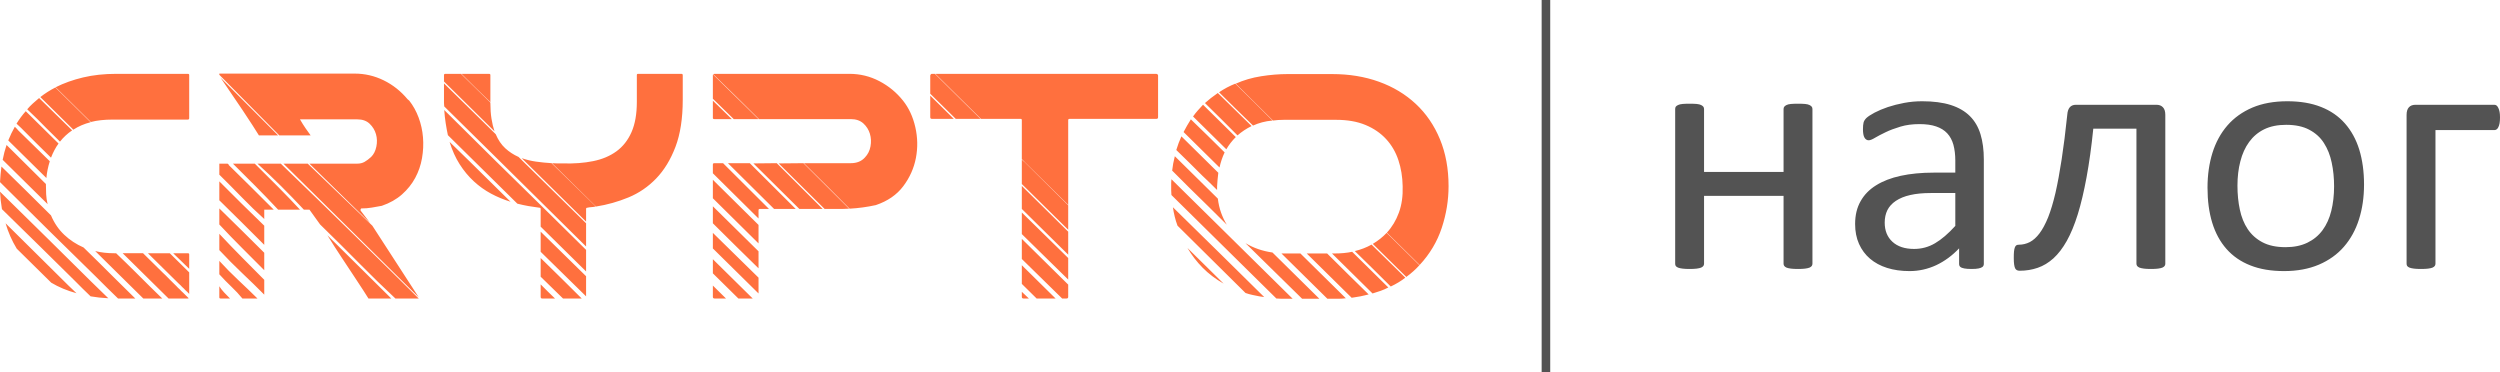 <svg width="235" height="35" viewBox="0 0 235 35" fill="none" xmlns="http://www.w3.org/2000/svg">
<path d="M5.228 8.202C6.005 7.812 6.864 7.504 7.808 7.279C8.752 7.054 9.794 6.941 10.936 6.941H17.648C17.74 6.941 17.785 6.979 17.785 7.054V11.106C17.785 11.196 17.74 11.241 17.648 11.241H10.571C9.81 11.241 9.132 11.316 8.539 11.466L5.228 8.202V8.202ZM0 17.117C0.03 16.607 0.076 16.119 0.137 15.654C0.944 16.434 1.731 17.207 2.5 17.973C3.269 18.738 4.033 19.496 4.794 20.247C5.099 20.967 5.514 21.575 6.039 22.07C6.564 22.566 7.169 22.963 7.854 23.263C8.356 23.744 8.839 24.216 9.304 24.682C9.768 25.147 10.221 25.597 10.662 26.032L12.717 28.059H11.096C10.776 27.759 10.445 27.436 10.103 27.091C9.76 26.746 9.399 26.385 9.018 26.01C7.74 24.764 6.332 23.383 4.794 21.867C3.257 20.352 1.659 18.768 0 17.117H0ZM0 18.018C1.583 19.579 3.105 21.076 4.566 22.509C6.027 23.943 7.359 25.26 8.562 26.46C8.851 26.746 9.128 27.016 9.395 27.271C9.661 27.526 9.924 27.781 10.183 28.036C9.878 28.021 9.589 27.999 9.315 27.969C9.041 27.939 8.775 27.901 8.516 27.856C8.272 27.631 8.025 27.391 7.774 27.136C7.523 26.881 7.26 26.618 6.986 26.348C6.012 25.387 4.95 24.34 3.801 23.207C2.652 22.074 1.446 20.892 0.183 19.661C0.137 19.391 0.099 19.117 0.068 18.84C0.038 18.562 0.015 18.288 0 18.018L0 18.018ZM13.448 23.804L15.251 25.582C15.373 25.702 15.491 25.815 15.605 25.92C15.719 26.025 15.83 26.137 15.936 26.258L16.575 26.888C16.636 26.948 16.689 27.004 16.735 27.057C16.781 27.109 16.834 27.158 16.895 27.203C16.941 27.263 16.99 27.316 17.043 27.361C17.097 27.406 17.146 27.451 17.192 27.496L17.74 28.036C17.724 28.036 17.713 28.04 17.705 28.047C17.698 28.055 17.679 28.059 17.648 28.059H15.845L11.53 23.803H13.447L13.448 23.804ZM8.95 23.601C9.498 23.736 10.084 23.804 10.708 23.804H10.913C11.248 24.119 11.568 24.427 11.872 24.727C12.177 25.027 12.481 25.327 12.785 25.627C13.227 26.062 13.653 26.486 14.064 26.899C14.475 27.312 14.871 27.698 15.251 28.059H13.47L8.95 23.601L8.95 23.601ZM3.79 9.125C4.231 8.779 4.703 8.479 5.205 8.224L8.516 11.489C7.922 11.639 7.382 11.871 6.895 12.187C6.849 12.172 6.819 12.142 6.804 12.097L3.79 9.125V9.125ZM1.575 23.376C1.347 23.001 1.145 22.614 0.97 22.216C0.795 21.819 0.647 21.41 0.525 20.989C1.621 22.07 2.667 23.106 3.664 24.096C4.661 25.087 5.594 26.01 6.461 26.866C6.583 26.985 6.705 27.102 6.826 27.214C6.948 27.327 7.07 27.443 7.192 27.563C6.75 27.443 6.332 27.301 5.936 27.136C5.54 26.97 5.167 26.783 4.817 26.573L1.575 23.376V23.376ZM0.251 15.023C0.297 14.783 0.35 14.547 0.411 14.314C0.472 14.082 0.54 13.853 0.616 13.627C1.256 14.258 1.88 14.877 2.489 15.485C3.097 16.093 3.706 16.697 4.315 17.297C4.315 17.627 4.323 17.947 4.338 18.254C4.353 18.562 4.399 18.873 4.475 19.188L0.251 15.023V15.023ZM2.557 10.273C2.724 10.078 2.903 9.894 3.094 9.721C3.284 9.549 3.478 9.38 3.676 9.215C4.178 9.71 4.684 10.206 5.194 10.701C5.704 11.196 6.21 11.691 6.712 12.187L6.781 12.254C6.34 12.555 5.959 12.907 5.639 13.313C5.426 13.102 5.217 12.896 5.012 12.693C4.806 12.491 4.597 12.284 4.384 12.074C3.79 11.459 3.181 10.859 2.557 10.273L2.557 10.273ZM0.776 13.2C0.959 12.749 1.164 12.322 1.393 11.916C1.454 11.976 1.511 12.033 1.564 12.085C1.617 12.138 1.674 12.201 1.735 12.277C2.222 12.757 2.713 13.237 3.208 13.717C3.703 14.198 4.193 14.678 4.68 15.158C4.513 15.684 4.407 16.209 4.361 16.734L0.776 13.2H0.776ZM1.553 11.624C1.811 11.204 2.1 10.813 2.42 10.453L4.224 12.232C4.437 12.442 4.65 12.652 4.863 12.862C5.076 13.072 5.289 13.282 5.502 13.492C5.228 13.868 4.993 14.31 4.795 14.821C4.323 14.355 3.855 13.894 3.39 13.436C2.926 12.978 2.458 12.509 1.986 12.029C1.91 11.954 1.838 11.886 1.769 11.826C1.701 11.766 1.629 11.699 1.553 11.624V11.624ZM15.959 23.804L17.785 25.605V27.631C17.725 27.571 17.668 27.511 17.614 27.451C17.561 27.391 17.497 27.331 17.42 27.271C17.375 27.226 17.329 27.177 17.283 27.125C17.238 27.072 17.184 27.023 17.124 26.978C17.078 26.918 17.028 26.866 16.975 26.821C16.922 26.776 16.865 26.723 16.804 26.663L13.904 23.804H15.959L15.959 23.804ZM17.785 25.267C17.542 25.027 17.295 24.787 17.044 24.547C16.792 24.307 16.538 24.059 16.279 23.804H17.649C17.74 23.804 17.785 23.841 17.785 23.916V25.267V25.267ZM20.617 21.98C21.332 22.745 22.04 23.481 22.74 24.186C23.44 24.892 24.14 25.597 24.84 26.303V27.698C24.201 27.053 23.516 26.385 22.786 25.695C22.055 25.004 21.332 24.276 20.617 23.511V21.98H20.617ZM20.617 19.594C21.332 20.299 22.04 20.993 22.74 21.676C23.44 22.359 24.14 23.053 24.84 23.759V25.402C24.14 24.697 23.44 23.995 22.74 23.297C22.04 22.599 21.332 21.868 20.617 21.102V19.594V19.594ZM33.585 15.383C33.843 15.383 34.072 15.327 34.27 15.215C34.468 15.102 34.673 14.948 34.886 14.753C35.13 14.513 35.293 14.19 35.377 13.785C35.461 13.38 35.45 12.99 35.343 12.614C35.236 12.239 35.038 11.913 34.749 11.635C34.46 11.357 34.072 11.219 33.585 11.219H28.197C28.379 11.534 28.558 11.819 28.733 12.074C28.908 12.329 29.064 12.547 29.201 12.727H26.256L20.617 7.031V6.918H33.334C34.293 6.918 35.202 7.129 36.062 7.549C36.922 7.969 37.672 8.562 38.311 9.327L38.471 9.462C38.836 9.928 39.129 10.457 39.35 11.05C39.571 11.643 39.708 12.262 39.761 12.907C39.814 13.553 39.784 14.205 39.669 14.866C39.555 15.526 39.342 16.145 39.03 16.723C38.718 17.301 38.303 17.819 37.786 18.277C37.268 18.734 36.637 19.091 35.891 19.346C35.571 19.406 35.255 19.462 34.943 19.515C34.632 19.567 34.3 19.594 33.95 19.594C33.935 19.609 33.92 19.631 33.905 19.661C33.874 19.736 33.889 19.804 33.95 19.864L34.795 20.967L29.087 15.384H33.585L33.585 15.383ZM24.452 12.727H24.338C24.201 12.502 24 12.183 23.733 11.77C23.467 11.357 23.166 10.899 22.831 10.397C22.496 9.894 22.142 9.372 21.77 8.832C21.397 8.292 21.05 7.781 20.731 7.301L26.142 12.727H24.452L24.452 12.727ZM26.393 15.383C27.55 16.494 28.71 17.616 29.875 18.749C31.039 19.883 32.173 20.989 33.276 22.07C34.38 23.151 35.446 24.198 36.473 25.211C37.5 26.224 38.463 27.173 39.361 28.059H39.224H37.169C36.073 27.038 34.947 25.942 33.79 24.772C32.633 23.601 31.401 22.378 30.092 21.102C29.909 20.847 29.741 20.614 29.589 20.404C29.437 20.194 29.27 19.961 29.087 19.706H28.927H28.562C27.846 18.941 27.135 18.205 26.427 17.5C25.719 16.794 24.977 16.089 24.201 15.383H26.393V15.383ZM20.616 26.91C20.738 27.106 20.89 27.301 21.073 27.496C21.256 27.691 21.438 27.879 21.621 28.059H20.731C20.654 28.059 20.616 28.021 20.616 27.946V26.91ZM20.616 24.524C21.195 25.154 21.792 25.759 22.409 26.337C23.025 26.914 23.623 27.488 24.201 28.059H22.785C22.466 27.669 22.123 27.301 21.758 26.956C21.393 26.61 21.012 26.22 20.616 25.785V24.524ZM21.507 15.519C22.222 16.224 22.93 16.922 23.63 17.612C24.331 18.303 25.031 19.001 25.731 19.706H24.977H24.84V20.584C24.14 19.954 23.44 19.279 22.74 18.558C22.04 17.838 21.332 17.125 20.617 16.419V15.519V15.384H21.393C21.408 15.384 21.439 15.406 21.484 15.451C21.499 15.481 21.507 15.504 21.507 15.519L21.507 15.519ZM28.927 15.383L35 21.215L39.361 27.946C37.565 26.16 35.578 24.198 33.402 22.059C31.225 19.92 28.973 17.695 26.644 15.383H28.927L28.927 15.383ZM20.616 17.05C22.032 18.476 23.44 19.864 24.84 21.215V23.016C24.14 22.31 23.44 21.612 22.74 20.922C22.04 20.231 21.332 19.534 20.616 18.828V17.049L20.616 17.05ZM30.776 22.115C31.872 23.196 32.922 24.235 33.927 25.233C34.932 26.231 35.883 27.173 36.781 28.059H34.749H34.635C34.559 27.924 34.407 27.684 34.178 27.338C33.95 26.993 33.665 26.558 33.322 26.033C32.98 25.507 32.588 24.915 32.146 24.254C31.705 23.594 31.248 22.881 30.776 22.115V22.115ZM24.087 15.519C24.802 16.224 25.502 16.922 26.187 17.613C26.872 18.303 27.542 19.001 28.197 19.706H26.142C25.426 18.941 24.719 18.206 24.018 17.5C23.318 16.795 22.61 16.089 21.895 15.384H23.95L24.087 15.519L24.087 15.519ZM56.028 19.414C55.343 18.738 54.658 18.063 53.973 17.387C53.288 16.712 52.595 16.029 51.895 15.339C52.063 15.354 52.234 15.361 52.409 15.361C52.584 15.361 52.755 15.361 52.922 15.361C53.957 15.391 54.901 15.32 55.754 15.147C56.606 14.975 57.337 14.667 57.945 14.224C58.554 13.781 59.026 13.181 59.361 12.423C59.696 11.665 59.863 10.716 59.863 9.575V7.054C59.863 6.979 59.901 6.941 59.977 6.941H64.064C64.14 6.941 64.178 6.986 64.178 7.076V9.373C64.178 11.129 63.95 12.607 63.493 13.808C63.036 15.008 62.431 15.999 61.678 16.78C60.925 17.56 60.057 18.153 59.075 18.558C58.094 18.963 57.078 19.249 56.027 19.414L56.028 19.414ZM41.758 10.003C41.743 9.898 41.735 9.793 41.735 9.688C41.735 9.583 41.735 9.47 41.735 9.35V7.842C42.527 8.607 43.326 9.391 44.133 10.194C44.939 10.997 45.761 11.804 46.598 12.615C46.827 13.155 47.123 13.594 47.489 13.932C47.854 14.269 48.273 14.543 48.745 14.753L49.087 15.091C50.107 16.097 51.119 17.091 52.123 18.074C53.128 19.057 54.117 20.029 55.092 20.989V23.173C53.767 21.868 52.409 20.524 51.016 19.143C49.623 17.763 48.212 16.367 46.781 14.956C45.928 14.115 45.084 13.282 44.247 12.457C43.41 11.631 42.58 10.813 41.758 10.003V10.003ZM41.758 10.341C42.565 11.136 43.368 11.931 44.167 12.727C44.966 13.523 45.776 14.325 46.598 15.136C48.075 16.577 49.525 17.999 50.948 19.402C52.371 20.806 53.752 22.168 55.092 23.489V25.515L50.822 21.305V19.639C50.822 19.564 50.784 19.526 50.708 19.526C50.358 19.481 50.012 19.429 49.669 19.369C49.327 19.309 48.98 19.234 48.63 19.144L42.101 12.705C42.024 12.344 41.956 11.969 41.895 11.579C41.834 11.189 41.789 10.776 41.758 10.341L41.758 10.341ZM49.041 14.866C49.468 15.016 49.916 15.125 50.388 15.192C50.86 15.26 51.347 15.308 51.849 15.338C52.55 16.029 53.246 16.712 53.939 17.387C54.631 18.063 55.32 18.738 56.005 19.413C55.868 19.444 55.731 19.462 55.594 19.47C55.457 19.477 55.327 19.496 55.206 19.526C55.13 19.526 55.092 19.564 55.092 19.639V20.832L49.041 14.866H49.041ZM41.735 7.054C41.735 6.978 41.781 6.941 41.872 6.941H43.333C43.775 7.376 44.228 7.819 44.692 8.269C45.156 8.72 45.624 9.177 46.096 9.643V9.688C46.096 10.228 46.13 10.716 46.199 11.151C46.267 11.586 46.362 11.984 46.484 12.344L41.735 7.661V7.054H41.735ZM50.822 21.777C51.583 22.513 52.314 23.23 53.014 23.927C53.714 24.625 54.407 25.305 55.092 25.965V27.856C54.437 27.211 53.756 26.543 53.048 25.852C52.34 25.162 51.598 24.434 50.822 23.669V21.777V21.777ZM42.26 13.335C42.565 13.635 42.877 13.939 43.196 14.247C43.516 14.554 43.828 14.858 44.132 15.158C44.787 15.804 45.434 16.442 46.073 17.072C46.712 17.702 47.352 18.333 47.991 18.963C47.352 18.768 46.739 18.513 46.153 18.198C45.567 17.883 45.027 17.496 44.532 17.038C44.037 16.58 43.596 16.048 43.208 15.44C42.82 14.832 42.504 14.13 42.26 13.335V13.335ZM50.822 24.254C51.522 24.929 52.192 25.586 52.831 26.224C53.47 26.862 54.087 27.473 54.681 28.059H52.922C52.588 27.729 52.245 27.395 51.895 27.057C51.545 26.719 51.187 26.37 50.822 26.01V24.254ZM45.959 6.941C46.05 6.941 46.096 6.978 46.096 7.053V9.597C45.624 9.147 45.164 8.701 44.715 8.258C44.266 7.815 43.82 7.376 43.379 6.941H45.959ZM50.822 26.73C51.05 26.971 51.279 27.199 51.507 27.417C51.735 27.635 51.956 27.849 52.169 28.059H50.959C50.868 28.059 50.822 28.006 50.822 27.901V26.73L50.822 26.73ZM71.347 11.196C70.617 10.476 69.894 9.763 69.178 9.057C68.463 8.352 67.755 7.661 67.055 6.986C67.07 6.956 67.108 6.941 67.169 6.941H79.84C80.845 6.941 81.785 7.17 82.66 7.628C83.535 8.085 84.277 8.697 84.886 9.462C85.434 10.153 85.818 10.982 86.039 11.95C86.26 12.918 86.279 13.883 86.096 14.843C85.913 15.804 85.518 16.689 84.909 17.5C84.3 18.311 83.44 18.903 82.329 19.279C81.507 19.459 80.685 19.571 79.863 19.616C79.163 18.907 78.455 18.198 77.74 17.489C77.025 16.78 76.302 16.063 75.571 15.339H79.978C80.541 15.339 80.982 15.159 81.302 14.802C81.576 14.517 81.751 14.172 81.827 13.759C81.903 13.35 81.884 12.952 81.77 12.573C81.656 12.194 81.45 11.868 81.153 11.598C80.856 11.331 80.464 11.196 79.977 11.196H71.347L71.347 11.196ZM75.525 15.338L79.818 19.616C79.711 19.616 79.612 19.62 79.521 19.627C79.43 19.635 79.331 19.639 79.224 19.639H77.512C76.796 18.933 76.081 18.224 75.365 17.511C74.65 16.798 73.927 16.082 73.197 15.361L75.525 15.339V15.338ZM73.014 15.338C73.745 16.063 74.468 16.783 75.183 17.5C75.898 18.216 76.614 18.929 77.329 19.639H75.137L70.822 15.361L73.014 15.338L73.014 15.338ZM68.425 15.338H70.48L74.795 19.639H72.763L68.425 15.338ZM67.009 15.473C67.009 15.383 67.055 15.338 67.146 15.338H67.968C68.699 16.063 69.422 16.783 70.137 17.5C70.853 18.216 71.568 18.929 72.283 19.639H71.439C71.347 19.639 71.302 19.676 71.302 19.751V20.539L67.009 16.288V15.473L67.009 15.473ZM67.009 16.899L71.302 21.143V22.881L67.009 18.637V16.899ZM67.009 7.031L67.032 7.008L71.302 11.196H68.973L67.009 9.282V7.076V7.031V7.031ZM67.009 19.391L71.302 23.623V25.222C70.617 24.547 69.917 23.86 69.201 23.162C68.486 22.464 67.755 21.74 67.009 20.989V19.391ZM67.009 21.89C67.77 22.625 68.505 23.346 69.213 24.051C69.921 24.756 70.617 25.439 71.302 26.1V27.586L67.009 23.353V21.89ZM67.009 24.366L70.754 28.059H69.407L67.01 25.695V24.366L67.009 24.366ZM67.146 11.196C67.055 11.196 67.009 11.158 67.009 11.083V9.462L68.79 11.196H67.146V11.196ZM67.009 26.843L68.242 28.059H67.169C67.063 28.059 67.009 28.006 67.009 27.901V26.843ZM96.051 27.428C96.172 27.533 96.283 27.638 96.382 27.743C96.481 27.849 96.591 27.953 96.713 28.059H96.21C96.104 28.059 96.051 28.006 96.051 27.901V27.428L96.051 27.428ZM97.443 28.059L96.051 26.685V24.929L99.224 28.059H97.443ZM96.051 22.453L100.411 26.753V27.901C100.411 28.006 100.358 28.059 100.252 28.059H99.841C99.262 27.488 98.657 26.895 98.026 26.28C97.394 25.665 96.736 25.019 96.051 24.344V22.453V22.453ZM96.051 17.297V15.001C96.096 15.046 96.142 15.091 96.188 15.136C96.233 15.181 96.279 15.218 96.325 15.248L100.411 19.301V21.597L96.051 17.297V17.297ZM96.051 19.639V17.477L100.411 21.777V23.939L96.051 19.639ZM96.051 19.976C96.812 20.712 97.554 21.44 98.277 22.16C99 22.88 99.711 23.578 100.411 24.254V26.28C99.726 25.605 99.022 24.914 98.299 24.209C97.577 23.503 96.827 22.768 96.051 22.003V19.976H96.051ZM87.443 8.99L89.658 11.173H87.603C87.497 11.173 87.443 11.121 87.443 11.016V8.99V8.99ZM87.443 8.809V7.098C87.474 6.994 87.527 6.941 87.603 6.941H87.877L92.169 11.174H89.841L87.443 8.81V8.809ZM87.923 6.941H108.699C108.806 6.971 108.859 7.023 108.859 7.098V11.016C108.859 11.121 108.806 11.173 108.699 11.173H100.549C100.457 11.173 100.411 11.211 100.411 11.286V19.256L96.051 14.956V11.286C96.051 11.211 96.013 11.173 95.937 11.173H92.215L87.923 6.941L87.923 6.941ZM116.165 7.864C116.896 7.534 117.691 7.301 118.551 7.166C119.411 7.031 120.237 6.963 121.028 6.963H125.229C126.827 6.963 128.292 7.203 129.624 7.684C130.956 8.164 132.109 8.858 133.083 9.766C134.057 10.674 134.814 11.781 135.355 13.087C135.895 14.393 136.165 15.864 136.165 17.5C136.165 18.82 135.952 20.126 135.526 21.417C135.1 22.708 134.407 23.871 133.448 24.907L130.366 21.867C130.853 21.342 131.23 20.715 131.496 19.987C131.762 19.259 131.88 18.43 131.85 17.5C131.835 16.629 131.702 15.815 131.45 15.057C131.199 14.299 130.815 13.638 130.297 13.075C129.78 12.513 129.133 12.07 128.357 11.747C127.581 11.425 126.66 11.263 125.594 11.263H120.686C120.32 11.263 119.978 11.286 119.658 11.331L116.165 7.864L116.165 7.864ZM110.092 17.5C110.092 17.38 110.092 17.271 110.092 17.173C110.092 17.076 110.1 16.967 110.115 16.847C110.328 17.057 110.541 17.267 110.754 17.477C110.967 17.687 111.18 17.898 111.393 18.108L121.508 28.081H120.891C120.724 28.081 120.568 28.081 120.423 28.081C120.278 28.081 120.13 28.074 119.978 28.059C118.593 26.693 117.105 25.226 115.514 23.657C113.924 22.089 112.299 20.486 110.64 18.851L110.115 18.333C110.1 18.183 110.092 18.04 110.092 17.905C110.092 17.77 110.092 17.635 110.092 17.5V17.5ZM110.686 21.214C110.579 20.929 110.492 20.644 110.423 20.359C110.354 20.074 110.297 19.781 110.252 19.481C111.774 20.967 113.262 22.426 114.715 23.86C116.169 25.293 117.543 26.648 118.836 27.923C118.76 27.908 118.684 27.897 118.608 27.89C118.532 27.882 118.456 27.871 118.38 27.856C118.151 27.811 117.931 27.766 117.718 27.721C117.504 27.676 117.291 27.616 117.078 27.541C116.013 26.475 114.947 25.421 113.882 24.378C112.816 23.334 111.751 22.28 110.686 21.214V21.214ZM122.832 23.826H124.75C125.435 24.516 126.104 25.18 126.759 25.818C127.413 26.456 128.045 27.075 128.654 27.676C128.532 27.706 128.406 27.736 128.277 27.766C128.148 27.796 128.015 27.826 127.878 27.856L127.056 27.991L122.832 23.826L122.832 23.826ZM117.786 11.804C117.238 11.278 116.698 10.753 116.165 10.228C115.632 9.702 115.107 9.185 114.59 8.674C115.077 8.344 115.587 8.074 116.119 7.864C116.698 8.434 117.276 9.004 117.854 9.575C118.433 10.145 119.019 10.73 119.613 11.331C119.262 11.361 118.935 11.417 118.631 11.5C118.326 11.582 118.045 11.684 117.786 11.803L117.786 11.804ZM122.238 23.826L126.508 28.036C126.294 28.066 126.085 28.081 125.88 28.081C125.674 28.081 125.465 28.081 125.252 28.081H124.772L120.457 23.826H122.238H122.238ZM122.398 28.081C121.591 27.286 120.743 26.453 119.852 25.582C118.962 24.712 118.037 23.804 117.078 22.858C117.824 23.308 118.669 23.601 119.613 23.736L124.019 28.081H122.398V28.081ZM125.457 23.826C126.066 23.826 126.614 23.773 127.101 23.668L130.503 27.023C130.275 27.143 130.035 27.248 129.784 27.338C129.533 27.428 129.278 27.511 129.019 27.586L125.206 23.826H125.458H125.457ZM129.042 22.925C129.544 22.625 129.978 22.28 130.343 21.89L133.425 24.929C133.075 25.319 132.664 25.687 132.193 26.032L129.042 22.925H129.042ZM110.183 16.036C110.229 15.601 110.313 15.151 110.434 14.685L114.476 18.67C114.536 19.151 114.639 19.593 114.784 19.999C114.928 20.404 115.107 20.779 115.32 21.124C114.179 19.984 113.014 18.835 111.827 17.68L110.183 16.036L110.183 16.036ZM127.352 23.601C127.915 23.466 128.441 23.263 128.928 22.993L132.101 26.1C131.721 26.4 131.264 26.678 130.731 26.933C130.168 26.378 129.609 25.822 129.053 25.267C128.498 24.711 127.931 24.156 127.352 23.601L127.352 23.601ZM113.265 9.687C113.615 9.372 114.019 9.057 114.475 8.742C115.008 9.267 115.537 9.785 116.062 10.295C116.587 10.806 117.116 11.323 117.649 11.849C117.162 12.089 116.72 12.382 116.325 12.727C115.807 12.201 115.294 11.687 114.784 11.185C114.274 10.682 113.768 10.183 113.265 9.687V9.687ZM113.014 16.509C112.207 15.699 111.393 14.896 110.571 14.1C110.708 13.65 110.868 13.222 111.051 12.817L114.521 16.239C114.491 16.449 114.468 16.659 114.453 16.869C114.437 17.079 114.422 17.29 114.407 17.5V17.86C114.178 17.635 113.95 17.41 113.722 17.184C113.494 16.959 113.258 16.734 113.014 16.509L113.014 16.509ZM112.147 10.948C112.284 10.753 112.432 10.566 112.592 10.385C112.752 10.205 112.915 10.025 113.083 9.845L116.165 12.884C115.815 13.23 115.518 13.612 115.274 14.033L112.147 10.948ZM111.256 12.412C111.363 12.201 111.473 11.999 111.587 11.804C111.701 11.609 111.819 11.414 111.941 11.219C112.474 11.729 113.003 12.243 113.528 12.761C114.053 13.278 114.582 13.8 115.114 14.325C114.901 14.776 114.742 15.248 114.635 15.744L111.256 12.412H111.256ZM115.023 26.663C114.262 26.228 113.604 25.729 113.048 25.166C112.493 24.603 112.017 23.984 111.621 23.308L115.023 26.663V26.663Z" fill="#FF703E"/>
<path d="M170.37 24.782C170.37 24.87 170.347 24.942 170.303 25.002C170.258 25.058 170.191 25.113 170.091 25.157C169.99 25.195 169.856 25.228 169.677 25.25C169.504 25.272 169.286 25.283 169.023 25.283C168.744 25.283 168.521 25.272 168.348 25.25C168.169 25.228 168.035 25.195 167.934 25.157C167.834 25.113 167.767 25.057 167.722 25.002C167.677 24.942 167.655 24.87 167.655 24.782V18.409H160.181V24.782C160.181 24.87 160.158 24.942 160.114 25.002C160.069 25.058 160.002 25.113 159.901 25.157C159.801 25.195 159.667 25.228 159.488 25.25C159.315 25.272 159.092 25.283 158.818 25.283C158.55 25.283 158.332 25.272 158.159 25.25C157.98 25.228 157.84 25.195 157.74 25.157C157.633 25.113 157.561 25.057 157.522 25.002C157.483 24.942 157.466 24.87 157.466 24.782V10.251C157.466 10.163 157.483 10.091 157.522 10.031C157.561 9.976 157.633 9.921 157.74 9.871C157.84 9.822 157.98 9.789 158.159 9.772C158.332 9.755 158.55 9.75 158.818 9.75C159.092 9.75 159.315 9.755 159.488 9.772C159.667 9.789 159.801 9.822 159.901 9.871C160.002 9.921 160.069 9.976 160.114 10.031C160.158 10.091 160.181 10.163 160.181 10.251V16.162H167.655V10.251C167.655 10.163 167.677 10.091 167.722 10.031C167.767 9.976 167.834 9.921 167.934 9.871C168.035 9.822 168.169 9.789 168.348 9.772C168.521 9.755 168.744 9.75 169.023 9.75C169.286 9.75 169.504 9.755 169.677 9.772C169.856 9.789 169.99 9.822 170.091 9.871C170.191 9.921 170.258 9.976 170.303 10.031C170.347 10.091 170.37 10.163 170.37 10.251V24.782ZM186.48 24.799C186.48 24.925 186.435 25.024 186.351 25.091C186.262 25.157 186.145 25.201 185.988 25.234C185.838 25.267 185.614 25.283 185.318 25.283C185.039 25.283 184.81 25.267 184.642 25.234C184.474 25.201 184.352 25.157 184.273 25.091C184.195 25.024 184.156 24.931 184.156 24.799V23.344C183.514 24.022 182.799 24.551 182.006 24.925C181.212 25.294 180.374 25.482 179.492 25.482C178.715 25.482 178.012 25.382 177.386 25.184C176.76 24.986 176.224 24.694 175.783 24.319C175.341 23.945 174.995 23.476 174.749 22.931C174.504 22.38 174.381 21.758 174.381 21.058C174.381 20.238 174.548 19.527 174.889 18.927C175.224 18.321 175.71 17.819 176.347 17.423C176.978 17.026 177.755 16.723 178.671 16.525C179.587 16.327 180.62 16.227 181.765 16.227H183.799V15.093C183.799 14.536 183.737 14.041 183.62 13.605C183.497 13.176 183.307 12.818 183.039 12.531C182.771 12.245 182.425 12.03 182 11.887C181.575 11.738 181.05 11.666 180.43 11.666C179.766 11.666 179.168 11.744 178.643 11.903C178.112 12.063 177.649 12.234 177.252 12.427C176.855 12.619 176.52 12.79 176.252 12.95C175.99 13.11 175.788 13.187 175.66 13.187C175.571 13.187 175.492 13.165 175.431 13.121C175.364 13.082 175.308 13.016 175.258 12.928C175.207 12.845 175.174 12.735 175.152 12.603C175.129 12.465 175.118 12.322 175.118 12.157C175.118 11.892 175.135 11.677 175.174 11.523C175.213 11.369 175.308 11.22 175.453 11.083C175.599 10.945 175.856 10.78 176.213 10.587C176.571 10.399 176.99 10.223 177.459 10.063C177.922 9.909 178.436 9.777 178.995 9.672C179.548 9.568 180.112 9.518 180.676 9.518C181.732 9.518 182.631 9.634 183.374 9.871C184.117 10.108 184.715 10.46 185.173 10.917C185.631 11.374 185.961 11.942 186.167 12.619C186.374 13.297 186.48 14.09 186.48 14.993V24.798L186.48 24.799ZM183.799 18.145H181.492C180.754 18.145 180.112 18.205 179.564 18.332C179.023 18.453 178.57 18.64 178.207 18.883C177.85 19.125 177.587 19.411 177.414 19.753C177.246 20.095 177.162 20.485 177.162 20.926C177.162 21.681 177.403 22.281 177.889 22.727C178.375 23.174 179.05 23.4 179.927 23.4C180.631 23.4 181.29 23.223 181.894 22.865C182.497 22.513 183.134 21.967 183.799 21.235V18.145V18.145ZM203.54 24.782C203.54 24.87 203.517 24.942 203.473 25.002C203.428 25.058 203.361 25.113 203.26 25.157C203.165 25.195 203.026 25.228 202.853 25.25C202.679 25.272 202.462 25.283 202.199 25.283C201.925 25.283 201.702 25.272 201.529 25.25C201.355 25.228 201.216 25.195 201.11 25.157C201.009 25.113 200.936 25.057 200.892 25.002C200.847 24.942 200.825 24.87 200.825 24.782V12.096H196.769C196.596 13.804 196.384 15.324 196.138 16.657C195.892 17.99 195.619 19.153 195.311 20.144C195.004 21.13 194.658 21.967 194.278 22.645C193.898 23.322 193.479 23.868 193.026 24.281C192.568 24.694 192.077 24.991 191.546 25.173C191.021 25.355 190.451 25.449 189.854 25.449C189.753 25.449 189.669 25.432 189.597 25.399C189.53 25.366 189.468 25.311 189.423 25.223C189.384 25.14 189.351 25.019 189.328 24.859C189.306 24.705 189.295 24.507 189.295 24.259C189.295 24 189.3 23.791 189.317 23.631C189.334 23.471 189.362 23.339 189.401 23.245C189.44 23.146 189.491 23.086 189.546 23.052C189.608 23.019 189.68 23.003 189.77 23.003C190.133 23.003 190.474 22.92 190.803 22.755C191.127 22.584 191.434 22.309 191.719 21.929C192.004 21.549 192.272 21.047 192.524 20.43C192.769 19.808 192.998 19.048 193.211 18.145C193.417 17.241 193.613 16.183 193.797 14.972C193.982 13.765 194.16 12.372 194.322 10.802C194.345 10.477 194.423 10.24 194.563 10.08C194.697 9.926 194.892 9.849 195.143 9.849H202.707C202.964 9.849 203.171 9.926 203.316 10.086C203.467 10.24 203.539 10.477 203.539 10.802V24.782L203.54 24.782ZM222.219 17.346C222.219 18.53 222.063 19.621 221.744 20.618C221.432 21.609 220.957 22.469 220.331 23.19C219.705 23.912 218.918 24.474 217.979 24.876C217.035 25.278 215.941 25.482 214.7 25.482C213.488 25.482 212.432 25.305 211.533 24.947C210.634 24.595 209.885 24.077 209.288 23.4C208.69 22.722 208.243 21.896 207.947 20.932C207.651 19.962 207.506 18.866 207.506 17.638C207.506 16.454 207.662 15.363 207.969 14.371C208.282 13.374 208.751 12.515 209.377 11.793C210.003 11.072 210.785 10.516 211.723 10.113C212.661 9.717 213.756 9.518 215.008 9.518C216.22 9.518 217.276 9.695 218.175 10.053C219.074 10.405 219.823 10.923 220.421 11.601C221.018 12.278 221.471 13.099 221.772 14.068C222.068 15.038 222.219 16.128 222.219 17.346V17.346ZM219.404 17.517C219.404 16.729 219.331 15.985 219.18 15.286C219.035 14.586 218.789 13.975 218.449 13.446C218.114 12.917 217.65 12.499 217.069 12.195C216.494 11.887 215.767 11.733 214.902 11.733C214.103 11.733 213.416 11.87 212.84 12.151C212.265 12.432 211.796 12.829 211.422 13.341C211.047 13.854 210.773 14.459 210.595 15.159C210.411 15.858 210.321 16.624 210.321 17.451C210.321 18.249 210.394 18.998 210.544 19.698C210.69 20.397 210.935 21.009 211.282 21.532C211.628 22.05 212.092 22.468 212.667 22.772C213.248 23.08 213.974 23.234 214.84 23.234C215.628 23.234 216.309 23.097 216.89 22.816C217.471 22.535 217.946 22.144 218.32 21.637C218.694 21.13 218.968 20.524 219.141 19.825C219.314 19.125 219.404 18.354 219.404 17.517V17.517ZM235 11.039C235 11.254 234.989 11.435 234.961 11.584C234.933 11.733 234.894 11.86 234.844 11.953C234.799 12.052 234.743 12.124 234.682 12.162C234.62 12.207 234.548 12.229 234.464 12.229H228.934V24.782C228.934 24.87 228.911 24.942 228.867 25.002C228.822 25.057 228.755 25.112 228.654 25.157C228.554 25.195 228.42 25.228 228.241 25.25C228.068 25.272 227.844 25.283 227.571 25.283C227.302 25.283 227.085 25.272 226.911 25.25C226.733 25.228 226.593 25.195 226.492 25.157C226.386 25.112 226.314 25.057 226.275 25.002C226.235 24.942 226.219 24.87 226.219 24.782V10.802C226.219 10.477 226.291 10.24 226.442 10.08C226.587 9.926 226.788 9.849 227.051 9.849H234.458C234.547 9.849 234.62 9.871 234.681 9.921C234.743 9.97 234.793 10.042 234.843 10.146C234.894 10.246 234.933 10.372 234.961 10.516C234.989 10.659 235 10.835 235 11.039H235Z" fill="#535353"/>
<path fill-rule="evenodd" clip-rule="evenodd" d="M145.721 0V35H144.915V0H145.721Z" fill="#535353"/>
</svg>
